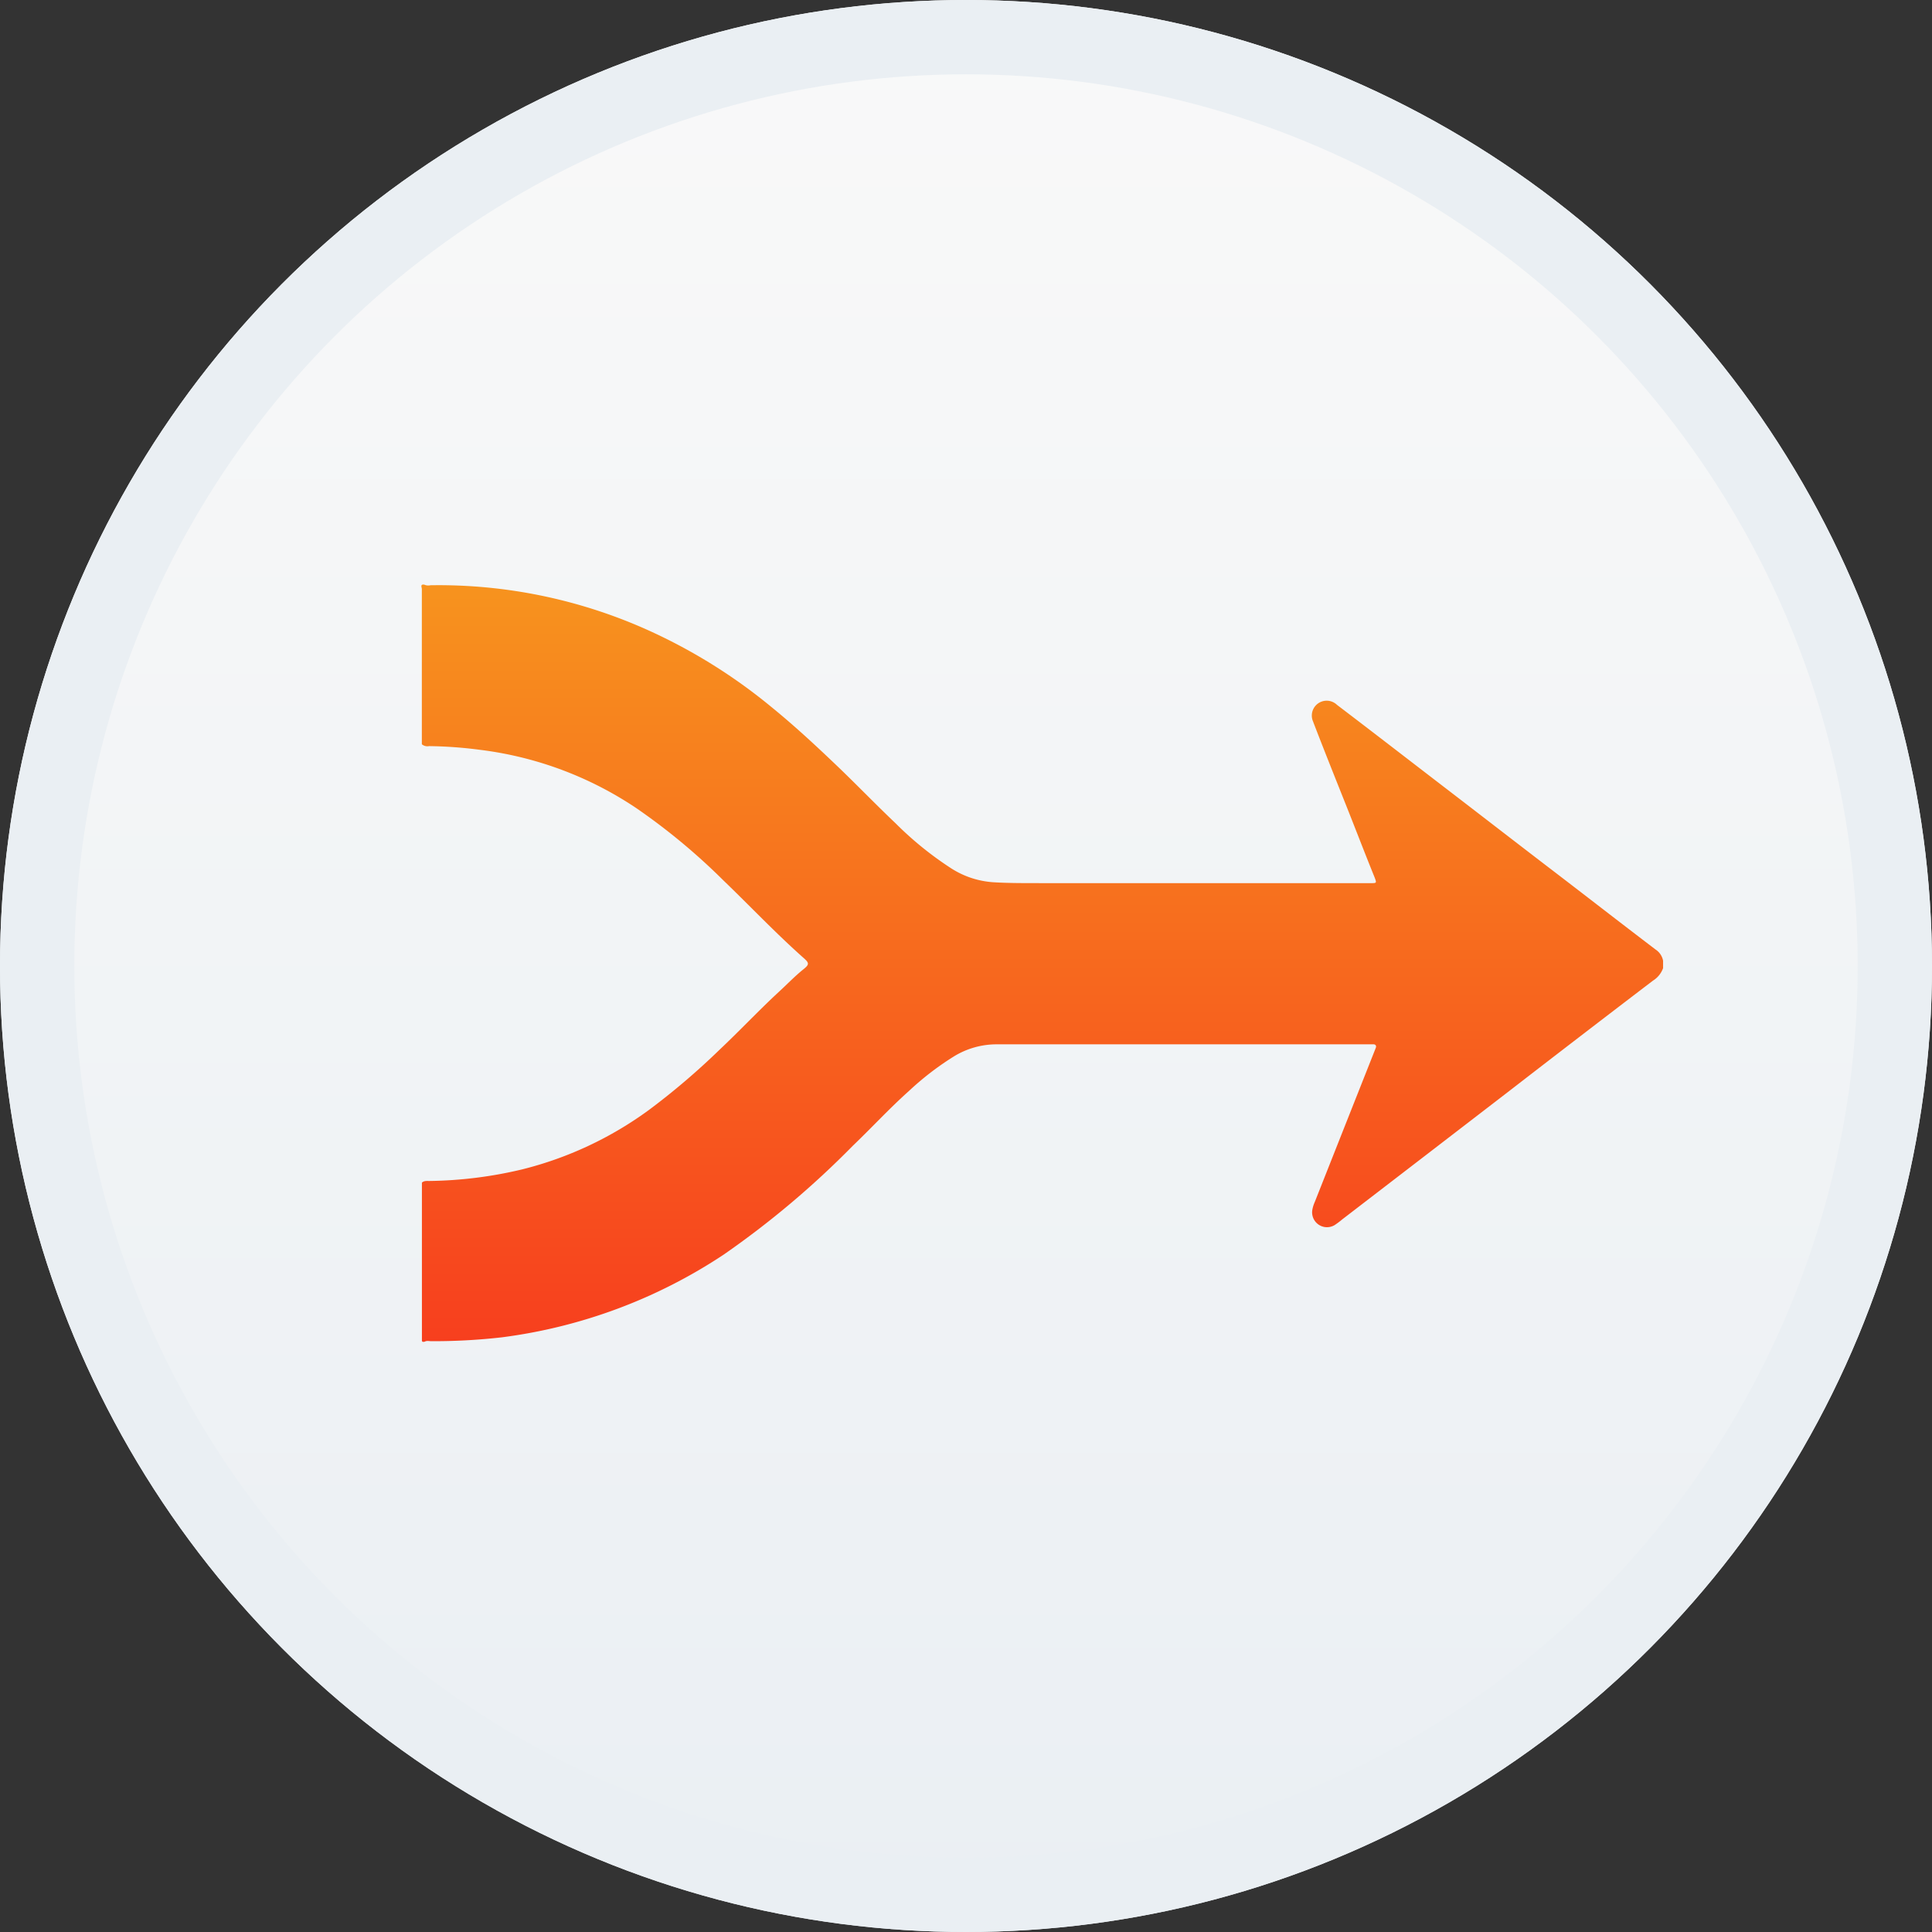 <svg xmlns="http://www.w3.org/2000/svg" xmlns:xlink="http://www.w3.org/1999/xlink" width="26" height="26" viewBox="0 0 26 26">
  <rect x="0" y="0" width="26" height="26" fill="#333333" stroke="none"/>
  <defs>
    <linearGradient id="linear-gradient" x1="0.5" x2="0.5" y2="1" gradientUnits="objectBoundingBox">
      <stop offset="0" stop-color="#f9f9f9"/>
      <stop offset="1" stop-color="#eaeff3"/>
    </linearGradient>
    <linearGradient id="linear-gradient-2" x1="0.5" x2="0.5" y2="1" gradientUnits="objectBoundingBox">
      <stop offset="0" stop-color="#f7931e"/>
      <stop offset="1" stop-color="#f73f1e"/>
    </linearGradient>
  </defs>
  <g id="Group_2772" data-name="Group 2772" transform="translate(-734 -191)">
    <g id="Ellipse_56" data-name="Ellipse 56" transform="translate(734 191)" stroke="#eaeff3" stroke-width="1" fill="url(#linear-gradient)">
      <circle cx="13" cy="13" r="13" stroke="none"/>
      <circle cx="13" cy="13" r="12.5" fill="none"/>
    </g>
    <path id="Path_6165" data-name="Path 6165" d="M22.715,88.092q0-1.044,0-2.089c0-.021-.027-.068.033-.059a.132.132,0,0,0,.083.008,6.866,6.866,0,0,1,2.9.592,7.379,7.379,0,0,1,1.69,1.048c.3.244.583.506.863.773s.535.533.809.793a4.555,4.555,0,0,0,.754.609,1.194,1.194,0,0,0,.56.182c.227.014.454.011.681.012q2.178,0,4.355,0h.043c.078,0,.08,0,.051-.077-.128-.316-.25-.634-.376-.951-.145-.364-.291-.728-.432-1.094-.006-.016-.013-.032-.018-.048a.2.2,0,0,1,.32-.229c.509.387,1.014.778,1.521,1.167.435.334.868.669,1.3,1,.49.374.976.753,1.467,1.126a.231.231,0,0,1,.1.15v.1a.329.329,0,0,1-.136.168c-.656.5-1.307,1-1.96,1.505q-1.111.855-2.223,1.709a1.059,1.059,0,0,1-.1.075.2.2,0,0,1-.3-.211.459.459,0,0,1,.032-.1q.4-1.011.8-2.021c.007-.018.015-.037.022-.056s0-.043-.031-.044h-.077q-2.5,0-4.995,0a1.1,1.1,0,0,0-.581.166,3.908,3.908,0,0,0-.6.462c-.263.235-.5.493-.756.738a12.107,12.107,0,0,1-1.737,1.464,7.018,7.018,0,0,1-2.984,1.113,8.072,8.072,0,0,1-.951.052c-.03,0-.062-.01-.091.008-.017,0-.037.009-.035-.026,0-.065,0-.131,0-.2V93.991c.031-.028.069-.021.106-.022a5.66,5.66,0,0,0,1.239-.155,4.885,4.885,0,0,0,1.709-.8,9.619,9.619,0,0,0,.946-.806c.271-.255.526-.527.8-.781.11-.1.215-.211.332-.305.081-.065.083-.085.007-.152-.377-.334-.722-.7-1.084-1.048a8.5,8.5,0,0,0-1.172-.972,4.835,4.835,0,0,0-2.1-.783,5.7,5.7,0,0,0-.687-.05A.115.115,0,0,1,22.715,88.092Z" transform="translate(716.962 112.924)" fill="url(#linear-gradient-2)"/>
  </g>
</svg>
